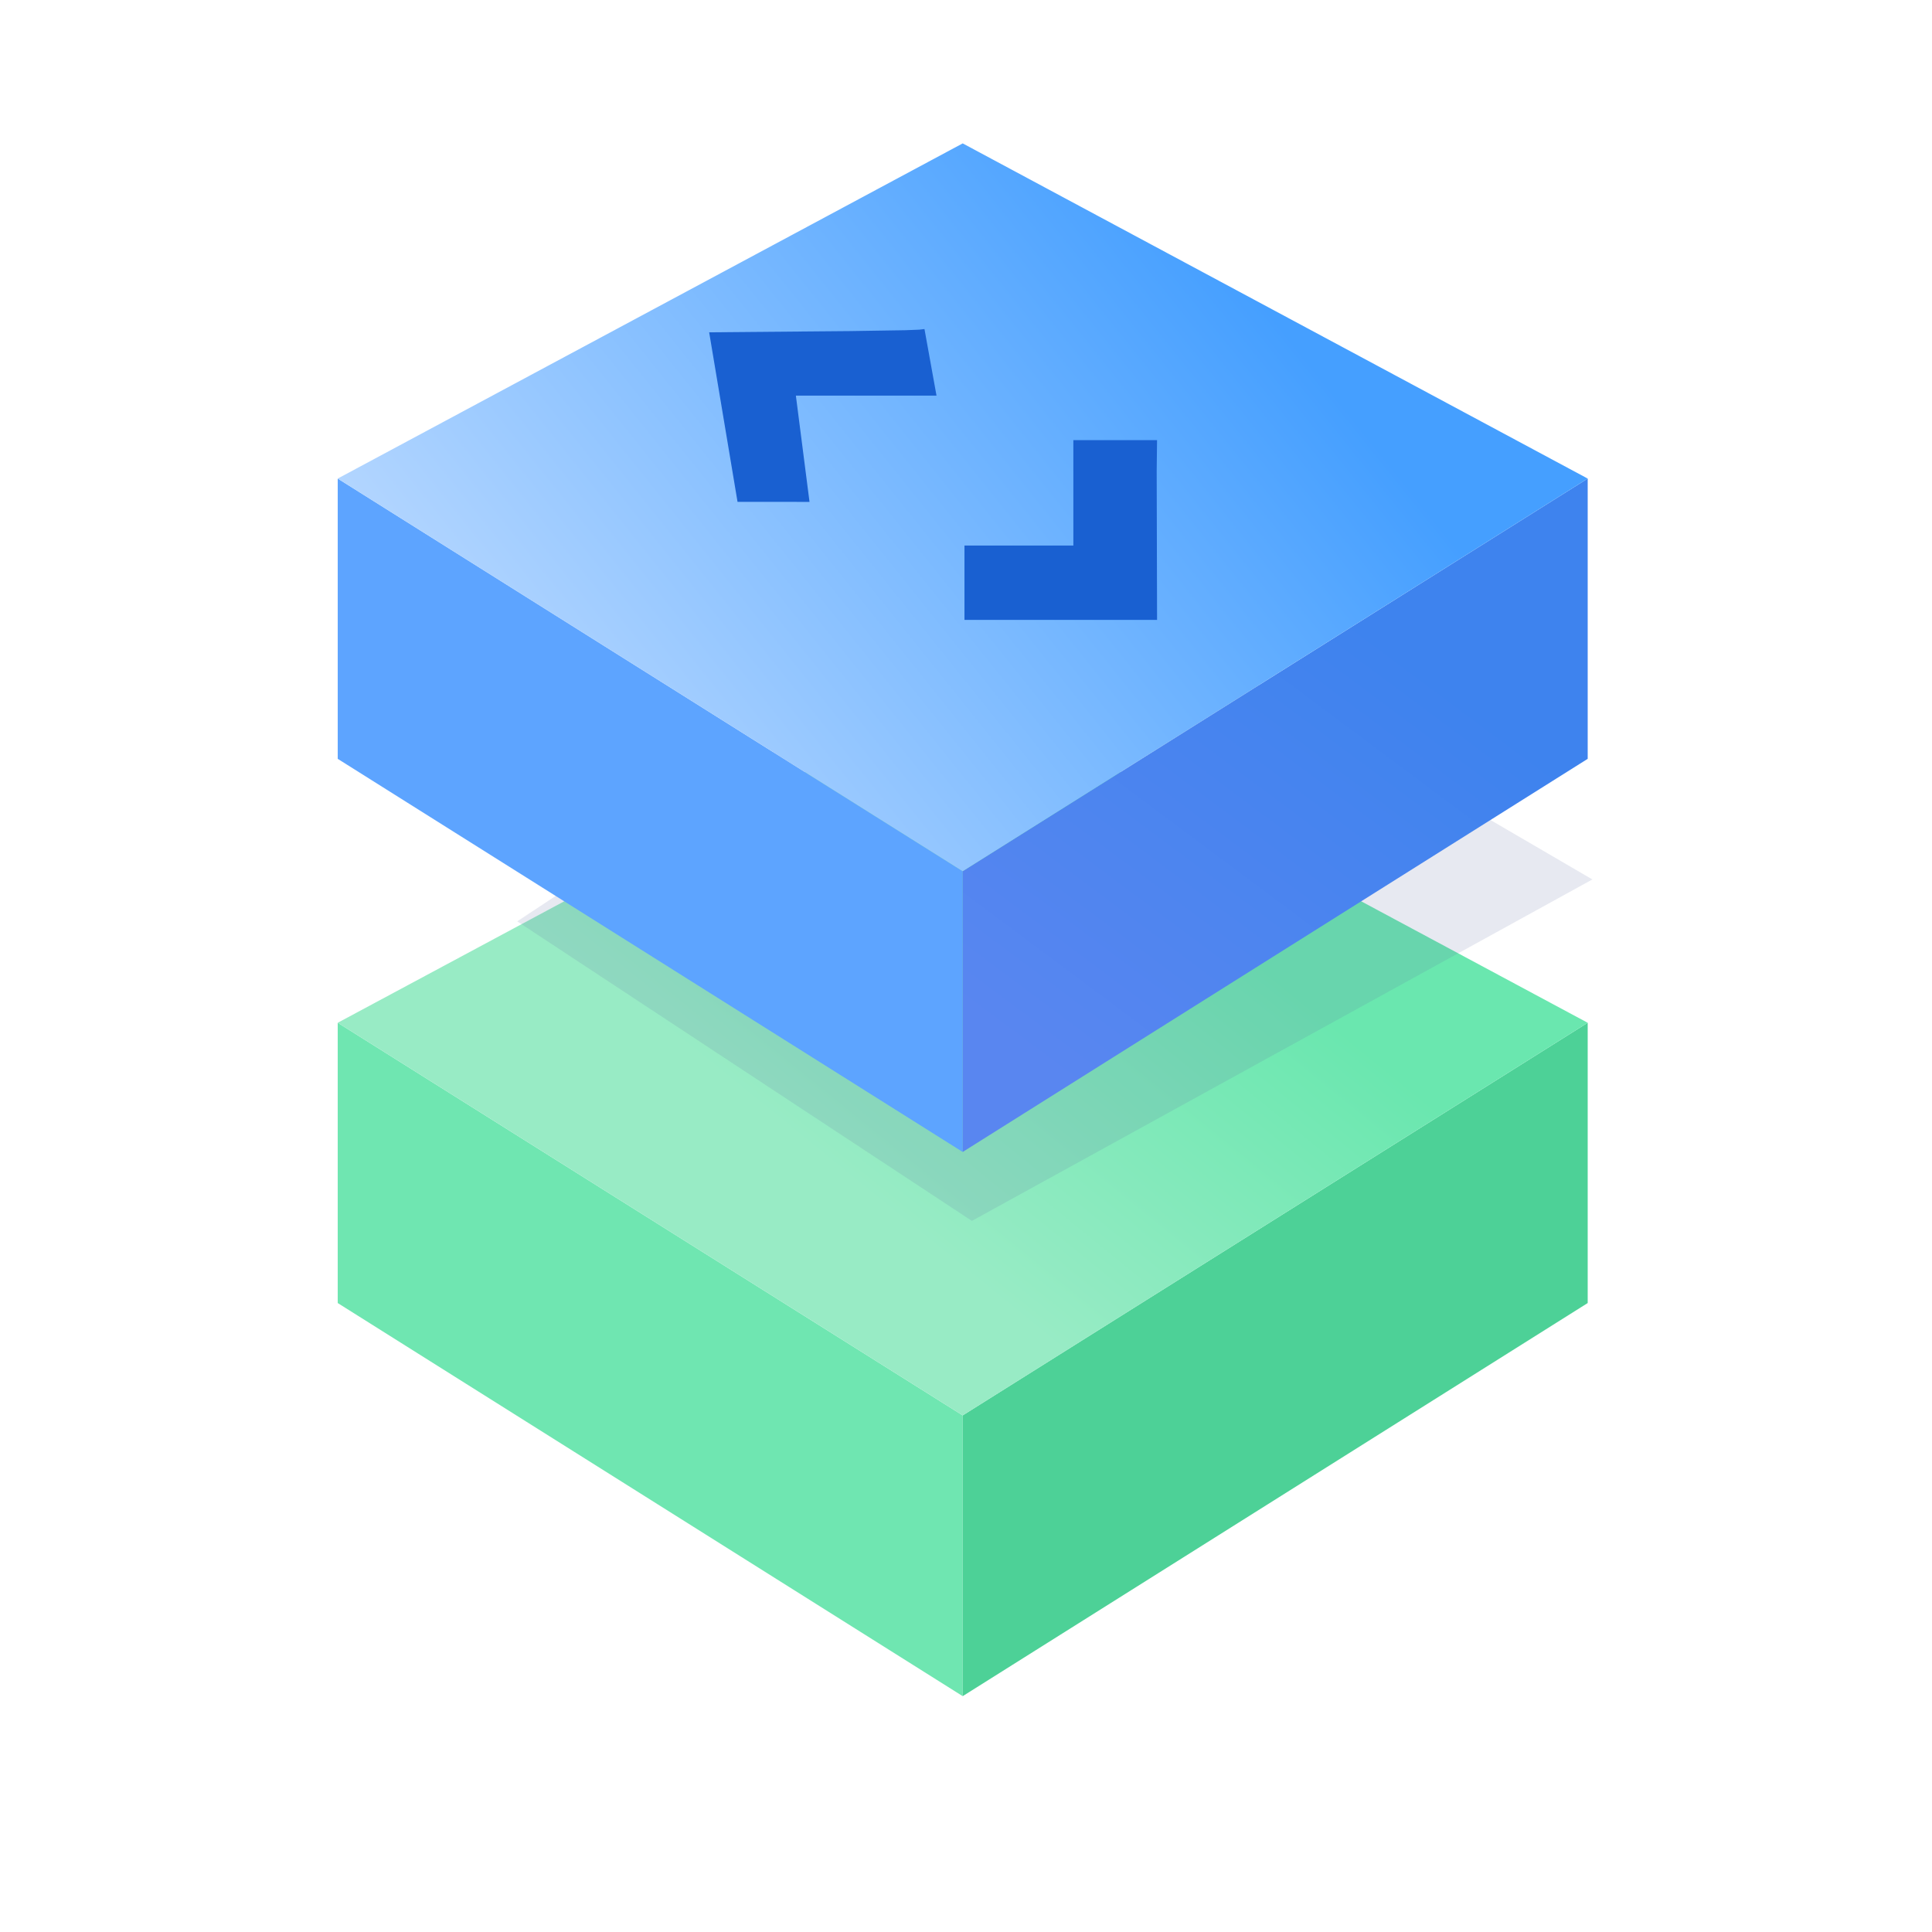 <svg xmlns="http://www.w3.org/2000/svg" viewBox="0 0 1024 1024">
    <defs>
        <linearGradient id="a" x1=".72" x2=".36" y1=".35" y2=".61" gradientUnits="objectBoundingBox" spreadMethod="pad">
            <stop offset="0" stop-color="#6ae7af"/>
            <stop offset="1" stop-color="#98ebc5"/>
        </linearGradient>
        <linearGradient id="c" x1=".7" x2=".23" y1=".26" y2=".94" gradientUnits="objectBoundingBox" spreadMethod="pad">
            <stop offset="0" stop-color="#3e83ee"/>
            <stop offset="1" stop-color="#5986f0"/>
        </linearGradient>
        <linearGradient id="d" x1=".81" x2="0" y1=".36" y2=".74" gradientUnits="objectBoundingBox" spreadMethod="pad">
            <stop offset="0" stop-color="#459fff"/>
            <stop offset="1" stop-color="#c2ddff"/>
        </linearGradient>
        <filter id="b" width="1.01" height="1.02" x="-.01" y="-.01">
            <feGaussianBlur in="SourceGraphic" stdDeviation="1 1"/>
        </filter>
    </defs>
    <path fill="#6fe6b1" d="M510.25 899 179 690.64V542.09l331.25 208.1Z"/>
    <path fill="#4dd197" d="m510.25 899 331.26-208.36V542.09l-331.26 208.1Z"/>
    <path fill="url(#a)" d="m841.51 542.09-331.26 208.1L179 542.09l331.25-177.65Z"/>
    <path fill="#5f6fa5" fill-opacity=".15" fill-rule="evenodd" d="M274.14 488.34 515.12 647.1 844 466.12 559.07 300.01Z" filter="url(#b)"/>
    <path fill="#5da4ff" d="M510.25 610.56 179 402.2V253.65l331.25 208.1Z"/>
    <path fill="url(#c)" d="M510.25 610.56 841.51 402.2V253.65l-331.26 208.1Z"/>
    <path fill="url(#d)" d="m841.51 253.65-331.26 208.1L179 253.65 510.25 76Z"/>
    <g fill="#1960d1">
        <path d="m390.91 266-15.04-89.87 74.92-.65 29.09-.46 7.36-.29 2.75-.33 6.38 35.3-74.54-.01 7.23 56.32-38.15-.01ZM511.19 328.54l102.08.01-.2-78.92.19-16.35H568.9v55.88l-57.71-.01v39.39Z"/>
    </g>
</svg>
